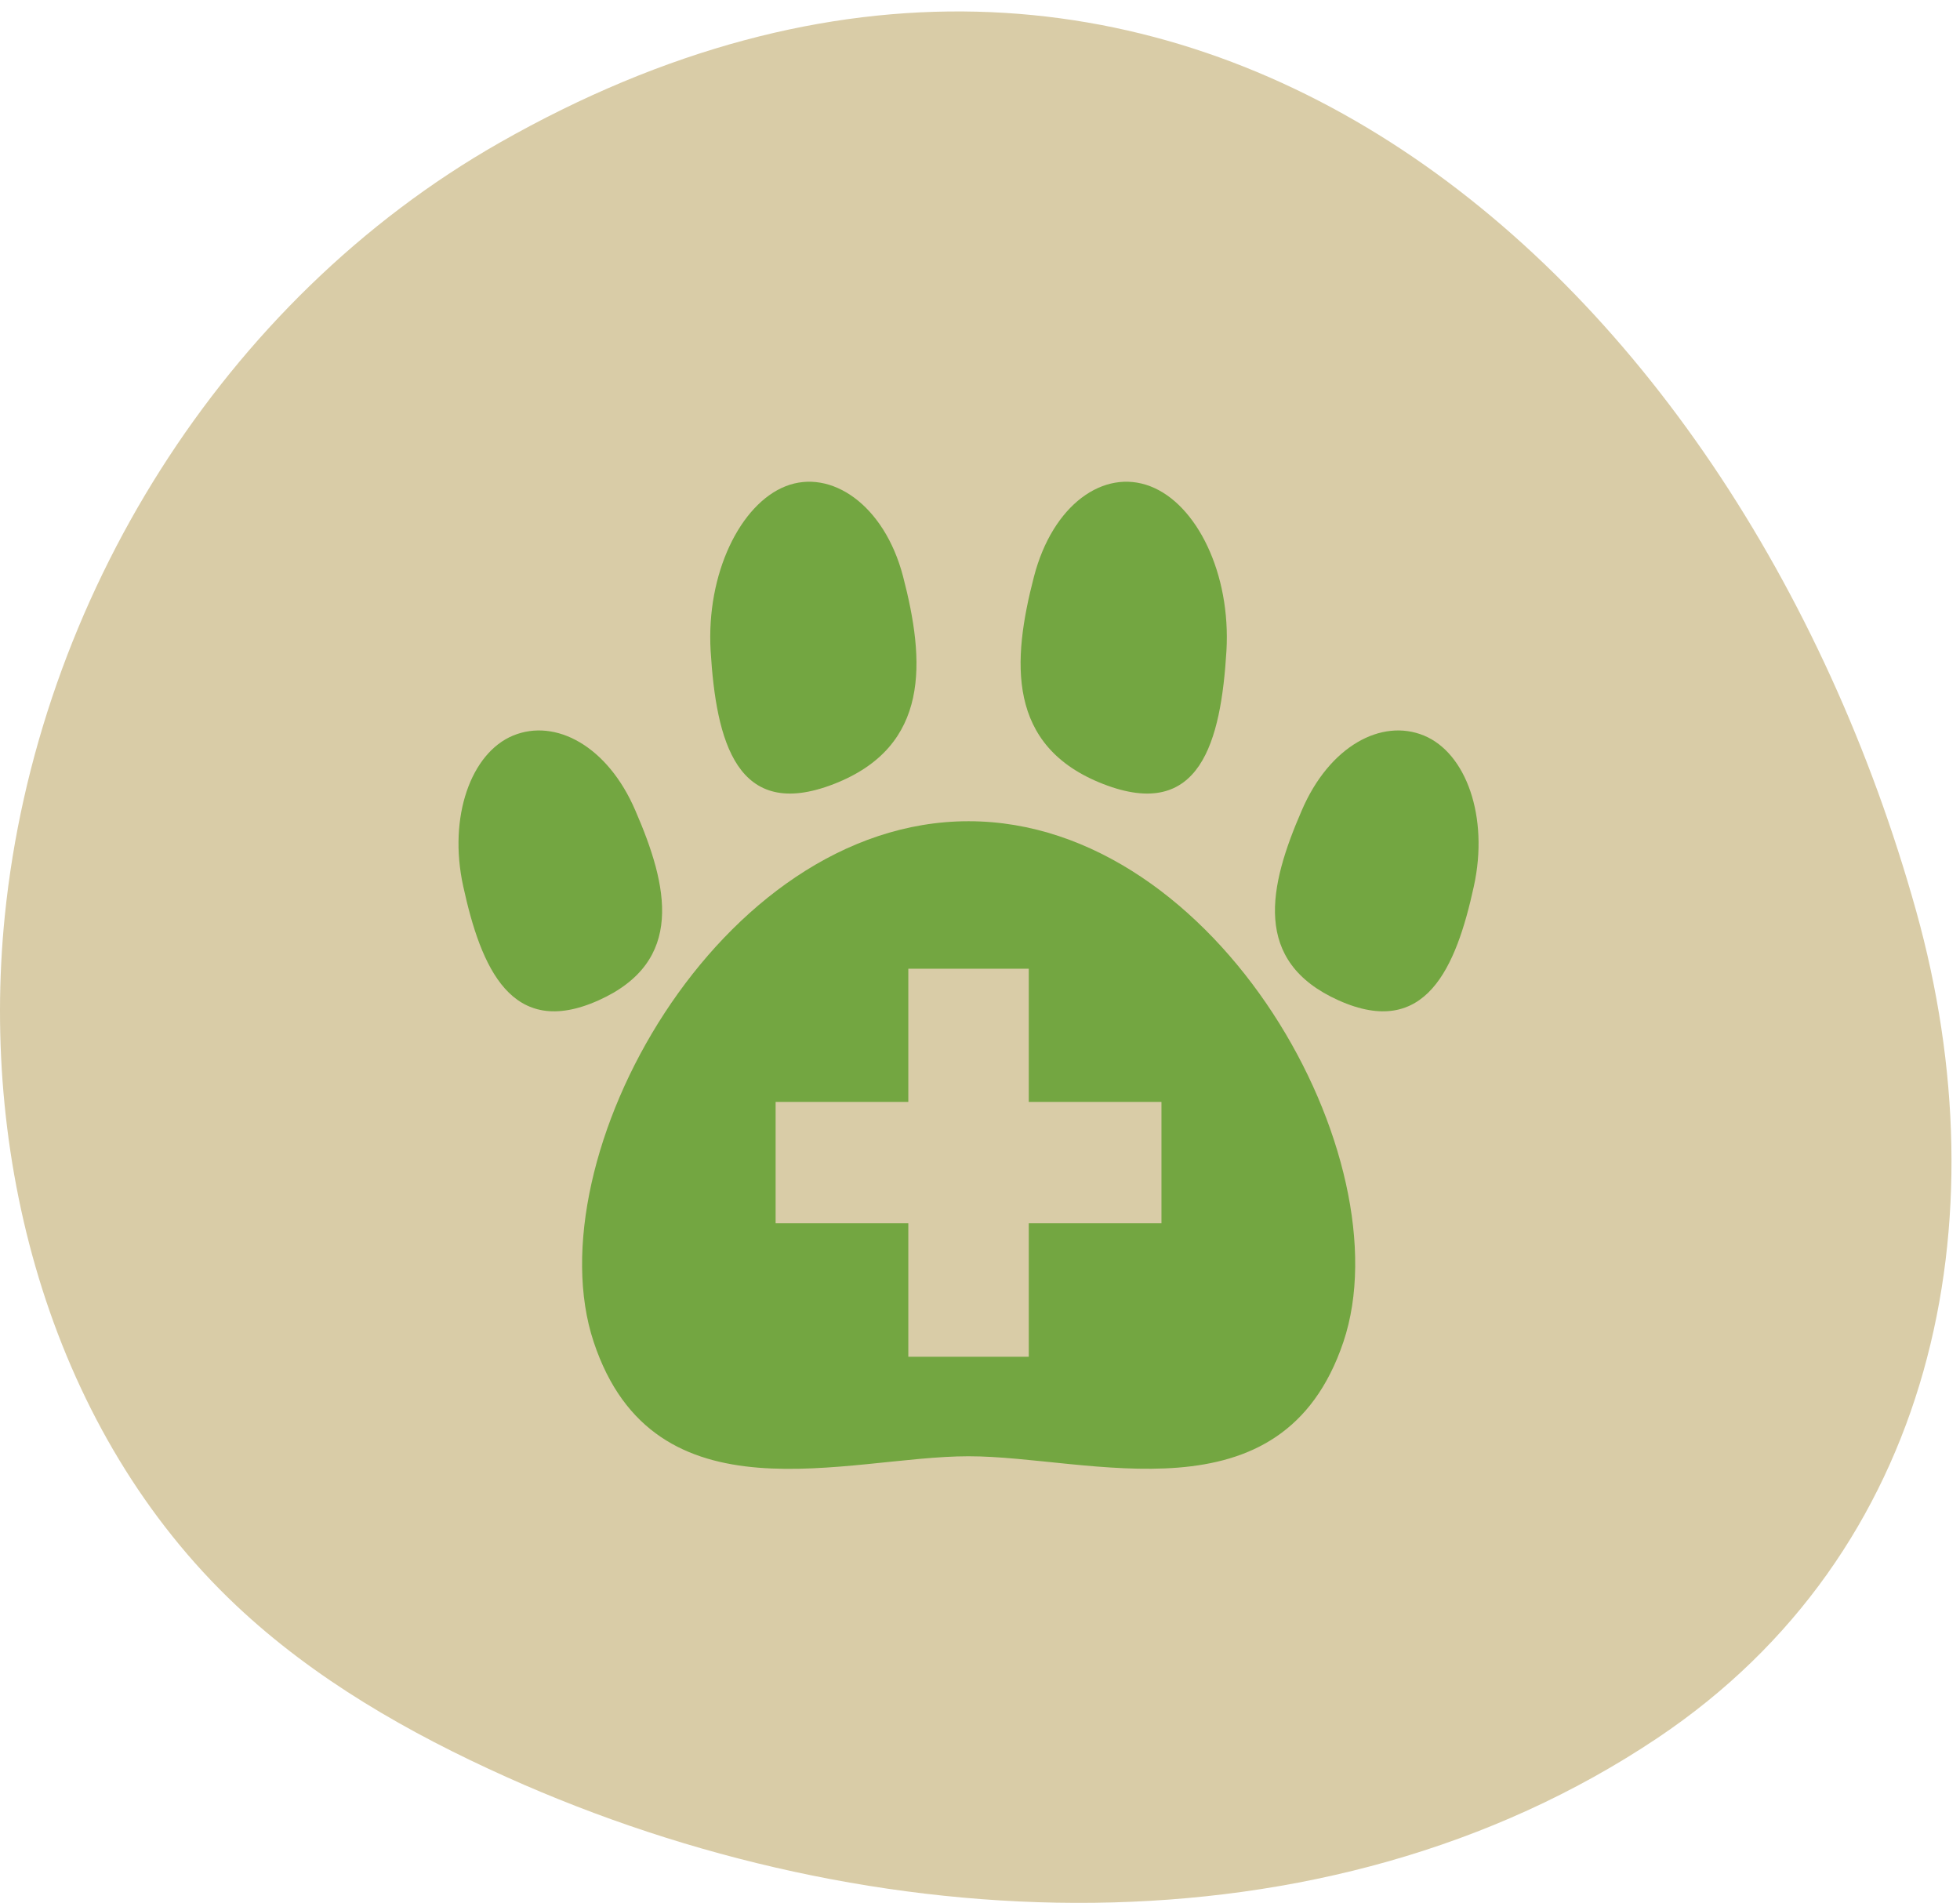<svg width="171" height="166" viewBox="0 0 171 166" fill="none" xmlns="http://www.w3.org/2000/svg">
<path d="M43.568 12.459C19.476 26.177 3.22 52.303 0.42 79.885C-1.783 101.673 4.648 125.006 20.594 140.04C27.404 146.467 35.66 151.188 44.206 155.025C76.081 169.353 115.541 171.068 144.596 151.62C168.785 135.428 174.76 106.611 167.167 79.441C151.419 23.103 101.79 -20.687 43.568 12.459Z" fill="#D9CCA7"/>
<path d="M90.212 50.287C88.294 57.652 87.792 65.106 96.252 68.394C104.711 71.683 106.521 64.689 107.001 56.776C107.393 50.023 104.406 43.973 100.351 42.417C96.295 40.86 91.848 44.017 90.212 50.287Z" fill="#73A641"/>
<path d="M78.788 50.287C80.706 57.652 81.208 65.106 72.748 68.394C64.289 71.683 62.479 64.689 61.999 56.776C61.607 50.023 64.594 43.973 68.54 42.417C72.487 40.86 77.152 44.017 78.788 50.287Z" fill="#73A641"/>
<path d="M113.563 70.718C110.707 77.294 109.203 83.871 116.79 87.269C124.378 90.667 127.038 84.419 128.586 77.316C129.916 71.266 127.91 65.676 124.225 64.163C120.54 62.651 115.984 65.062 113.563 70.718Z" fill="#73A641"/>
<path d="M55.437 70.718C58.293 77.294 59.797 83.871 52.21 87.269C44.622 90.667 41.962 84.419 40.414 77.316C39.084 71.266 41.09 65.676 44.775 64.163C48.46 62.651 53.016 65.062 55.437 70.718Z" fill="#73A641"/>
<path d="M84.5 71.639C62.697 71.639 46.497 101.102 51.795 117.061C57.094 133.02 73.925 127.036 84.5 127.036C95.075 127.036 111.841 132.998 117.205 117.061C122.568 101.124 106.303 71.639 84.5 71.639ZM101.332 106.714H89.755V118.354H79.246V106.714H67.668V96.126H79.246V84.507H89.755V96.126H101.332V106.714Z" fill="#73A641"/>
</svg>
